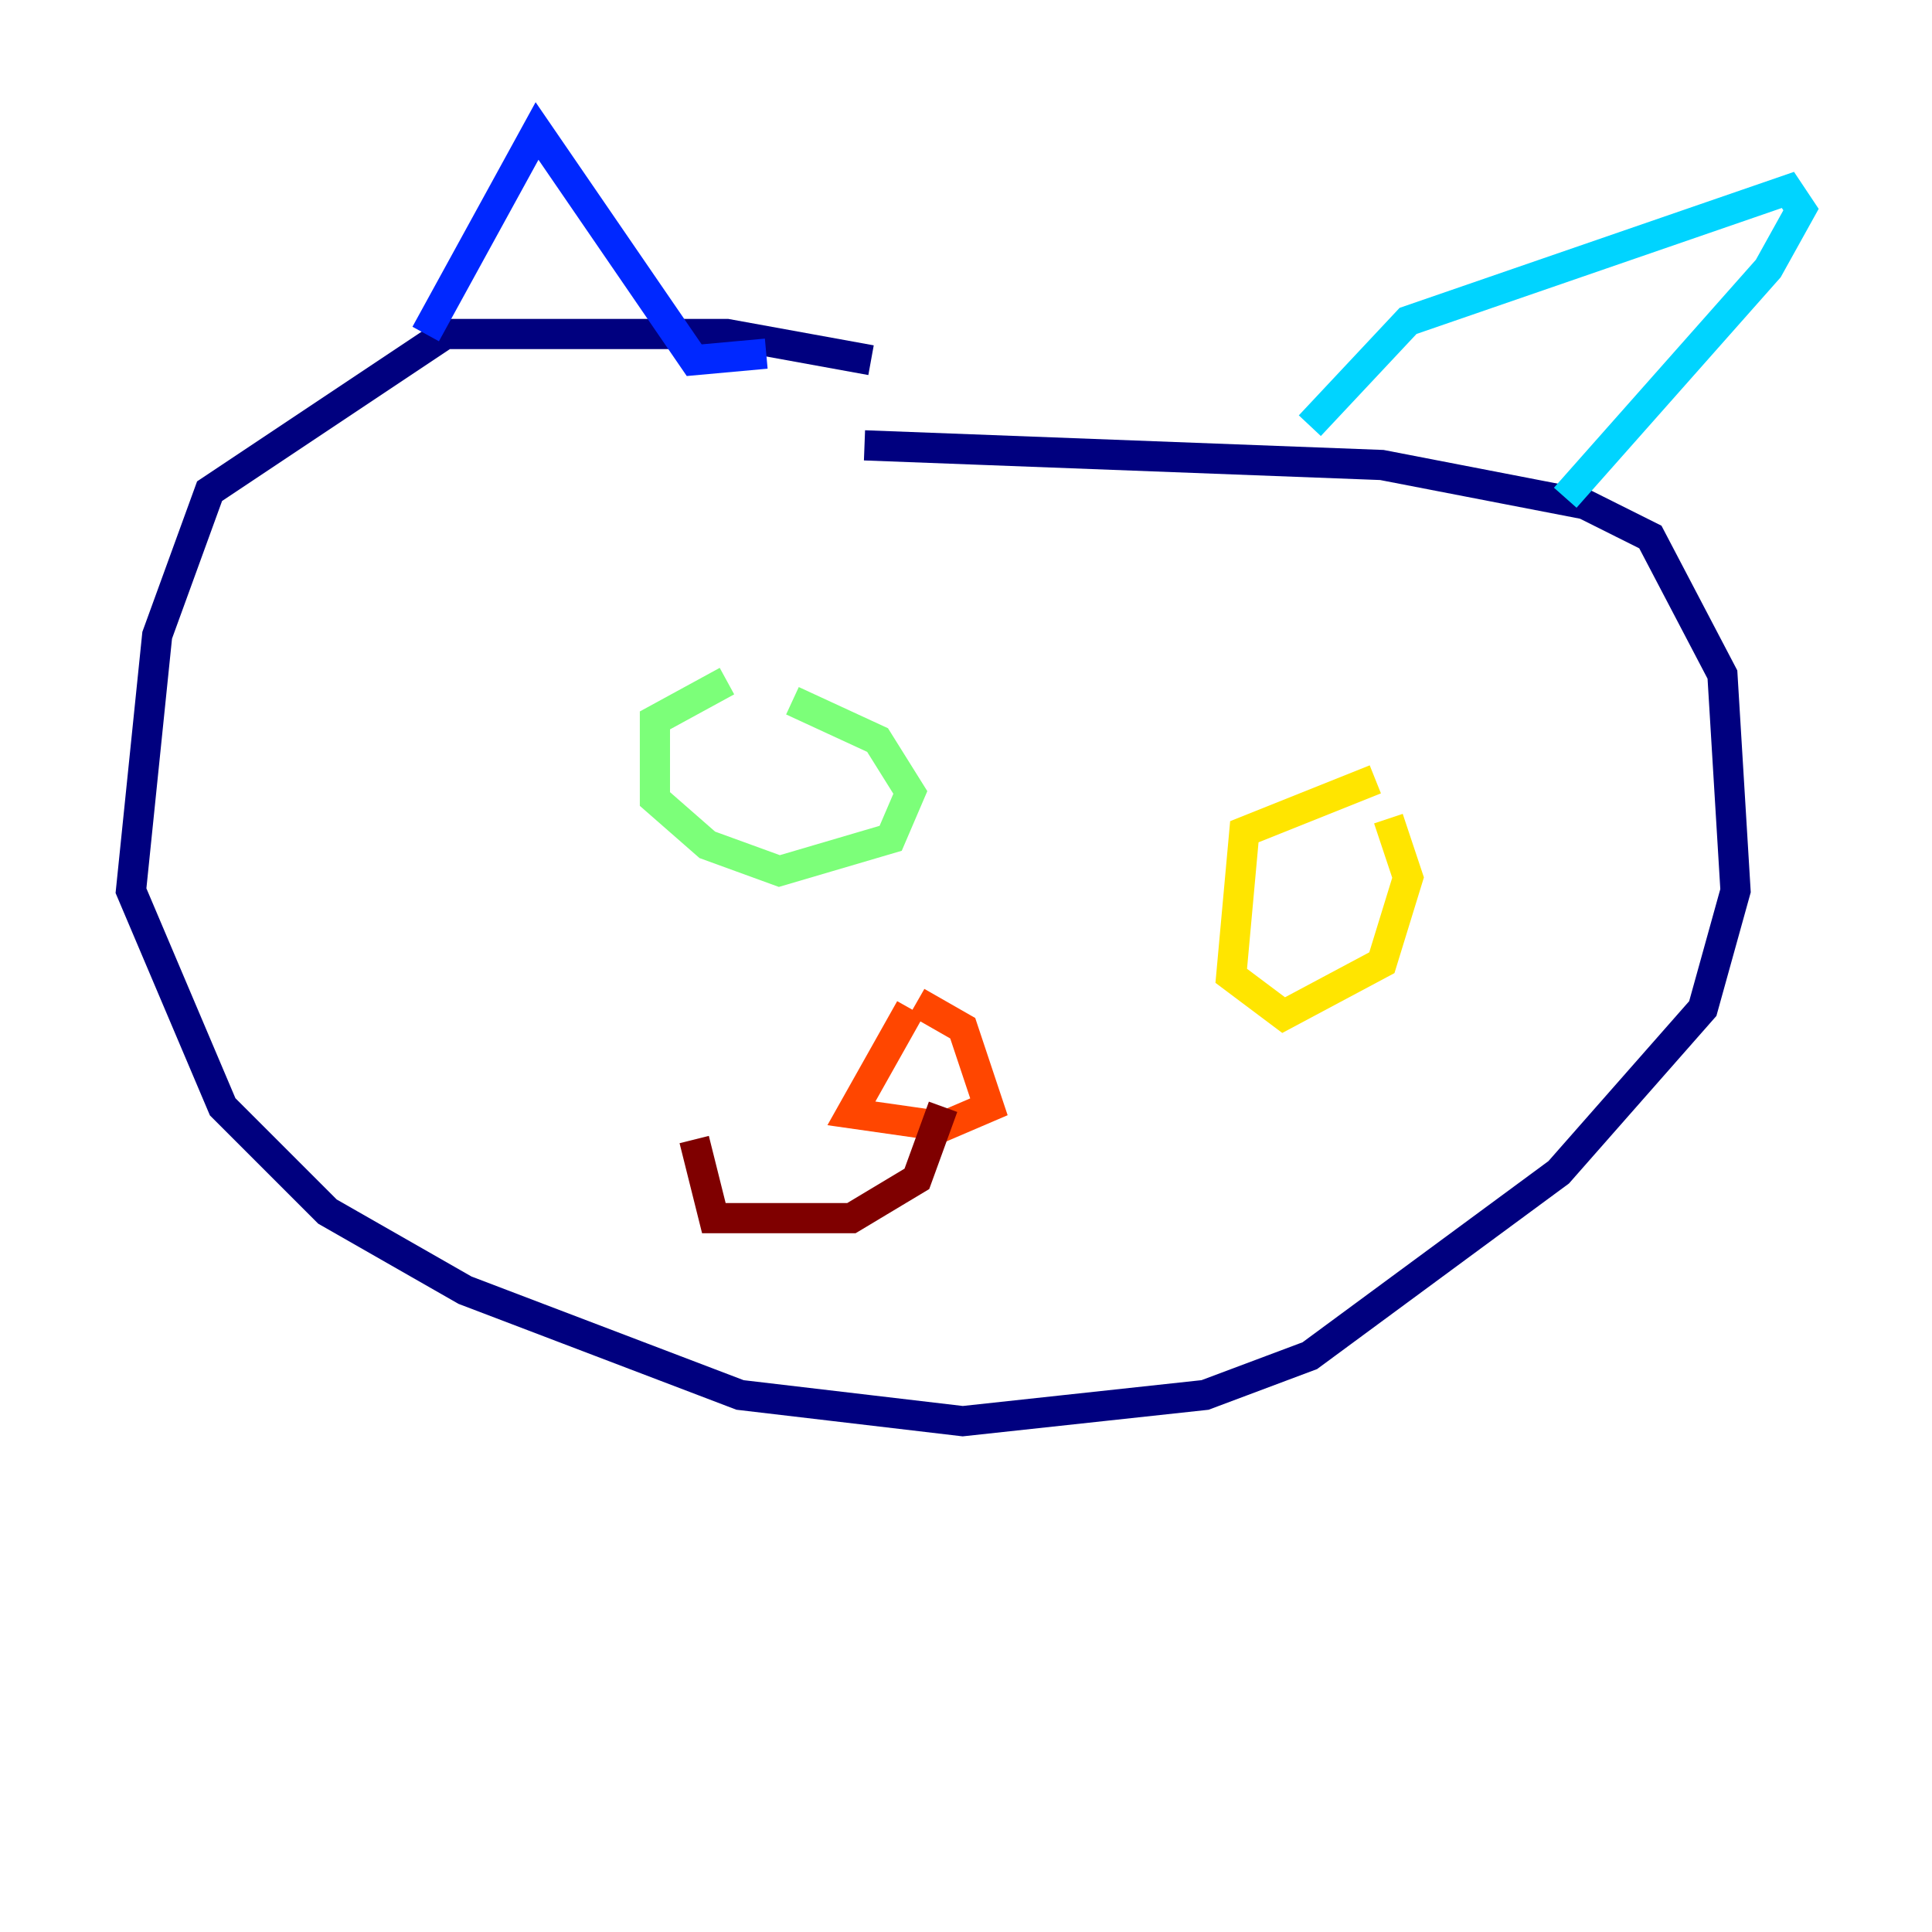 <?xml version="1.0" encoding="utf-8" ?>
<svg baseProfile="tiny" height="128" version="1.2" viewBox="0,0,128,128" width="128" xmlns="http://www.w3.org/2000/svg" xmlns:ev="http://www.w3.org/2001/xml-events" xmlns:xlink="http://www.w3.org/1999/xlink"><defs /><polyline fill="none" points="57.709,23.864 48.163,22.129 29.505,22.129 13.885,32.542 10.414,42.088 8.678,59.01 14.752,73.329 21.695,80.271 30.807,85.478 49.031,92.42 63.783,94.156 79.837,92.42 86.78,89.817 103.268,77.668 112.814,66.82 114.983,59.01 114.115,44.691 109.342,35.58 105.003,33.41 91.552,30.807 57.275,29.505" stroke="#00007f" stroke-width="2" /><polyline fill="none" points="28.203,22.129 35.58,8.678 45.993,23.864 50.766,23.43" stroke="#0028ff" stroke-width="2" /><polyline fill="none" points="86.78,28.203 93.288,21.261 118.454,12.583 119.322,13.885 117.153,17.79 103.702,32.976" stroke="#00d4ff" stroke-width="2" /><polyline fill="none" points="48.163,45.125 43.39,47.729 43.39,52.936 46.861,55.973 51.634,57.709 59.01,55.539 60.312,52.502 58.142,49.031 52.502,46.427" stroke="#7cff79" stroke-width="2" /><polyline fill="none" points="91.119,51.634 82.441,55.105 81.573,64.651 85.044,67.254 91.552,63.783 93.288,58.142 91.986,54.237" stroke="#ffe500" stroke-width="2" /><polyline fill="none" points="60.312,66.82 56.407,73.763 62.481,74.63 65.519,73.329 63.783,68.122 60.746,66.386" stroke="#ff4600" stroke-width="2" /><polyline fill="none" points="62.481,73.329 60.746,78.102 56.407,80.705 47.295,80.705 45.993,75.498" stroke="#7f0000" stroke-width="2" /></svg>
